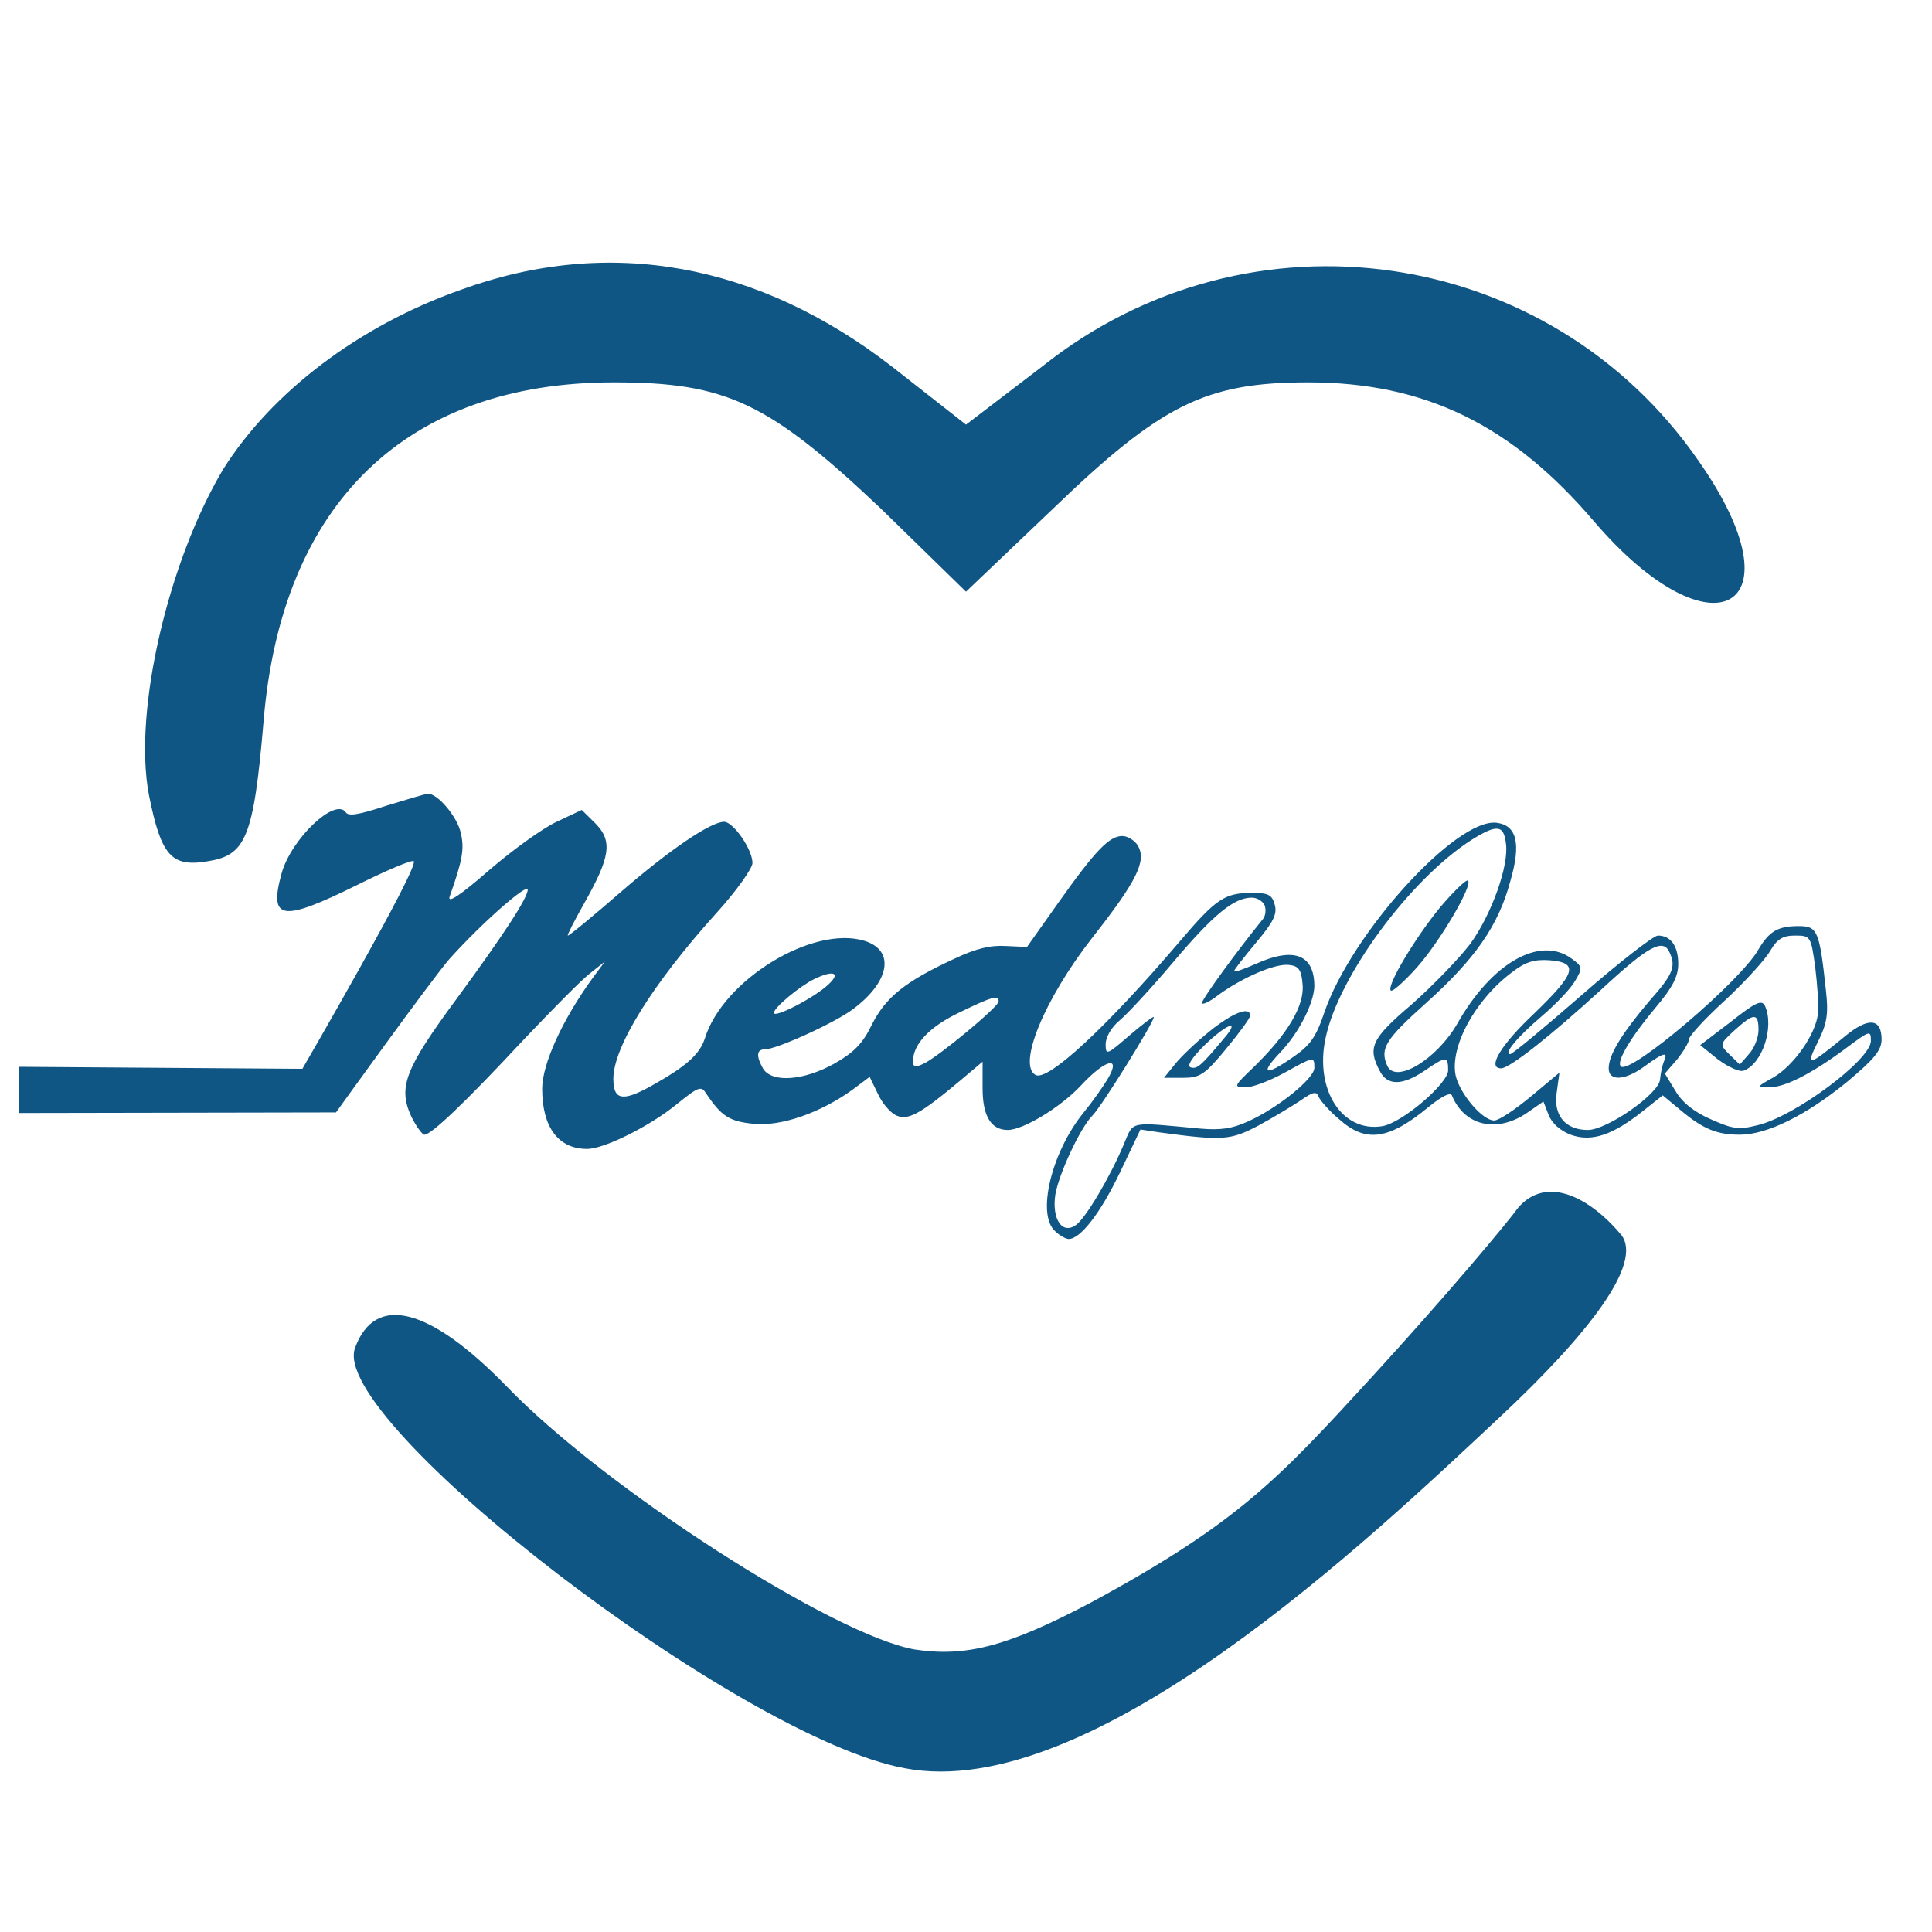 <svg width="460" height="460" viewBox="0 0 460 460" fill="none" xmlns="http://www.w3.org/2000/svg">
<path d="M343.013 215.872C336.897 223.322 330.016 234.835 331.163 235.851C331.545 236.19 334.221 233.819 337.279 230.433C342.758 224.338 350.785 210.679 349.511 209.663C349.128 209.325 346.198 212.147 343.013 215.872Z" fill="#105685"/>
<path d="M287.971 245.559C284.785 248.155 281.09 251.654 279.689 253.46L277.141 256.621H281.6C285.677 256.621 286.824 255.944 291.92 249.735C295.106 245.898 297.654 242.398 297.654 241.834C297.654 239.463 293.449 241.157 287.971 245.559ZM291.411 247.252C285.932 253.799 285.04 254.589 283.511 254.138C282.492 253.799 283.766 251.88 286.696 248.945C292.175 243.64 295.488 242.511 291.411 247.252Z" fill="#105685"/>
<path d="M412.07 243.301L404.807 248.832L409.012 252.219C411.433 254.025 414.108 255.267 415.128 254.928C419.587 253.348 422.518 244.543 420.224 239.463C419.46 237.996 418.058 238.56 412.07 243.301ZM418.695 245.22C418.695 247.026 417.676 249.623 416.402 250.977L414.236 253.46L411.815 251.09C409.394 248.72 409.394 248.607 412.962 245.333C417.549 241.157 418.695 241.044 418.695 245.22Z" fill="#105685"/>
<path d="M92.011 191.828C85.513 193.973 82.965 194.425 82.328 193.409C79.779 189.797 69.332 199.73 67.038 207.97C63.98 219.145 67.038 219.597 84.876 210.792C91.883 207.293 97.999 204.697 98.509 205.035C99.91 206.39 72 254.476 72 254.476L4.5 254V265L80 264.861C80 264.861 102.714 233.255 107.046 228.288C115.073 219.371 125.648 210.228 125.648 211.808C125.648 213.84 119.532 223.096 108.829 237.657C96.343 254.589 94.687 258.879 97.999 265.99C99.146 268.248 100.548 270.167 101.057 270.167C102.714 270.167 110.868 262.378 124.629 247.591C131.381 240.479 138.389 233.368 140.428 231.788L143.995 228.966L141.065 232.916C133.93 242.737 129.088 253.348 129.088 259.217C129.088 268.361 132.91 273.553 139.79 273.553C143.868 273.553 154.698 268.135 160.941 263.055C166.42 258.653 166.929 258.427 168.203 260.459C171.771 265.764 173.682 267.006 179.416 267.57C185.914 268.248 195.342 264.974 202.987 259.443L207.064 256.395L208.975 260.346C209.994 262.604 211.906 264.861 213.307 265.539C216.11 266.893 219.041 265.313 228.597 257.298L233.948 252.783V259.104C233.948 265.764 235.987 269.038 239.936 269.038C243.631 269.038 252.55 263.62 257.392 258.427C263.125 252.219 267.075 251.203 263.762 256.847C262.616 258.766 260.067 262.378 258.029 264.861C250.384 274.23 246.689 289.243 251.276 293.194C252.295 294.21 253.824 295 254.461 295C257.264 295 262.106 288.679 266.693 279.084L271.534 268.925L275.994 269.602C291.028 271.634 292.94 271.521 299.565 268.022C303.133 266.103 307.592 263.394 309.631 262.039C312.688 259.895 313.453 259.782 313.963 261.136C314.345 262.039 316.511 264.523 318.804 266.442C325.175 272.198 330.653 271.408 340.209 263.507C343.267 261.023 345.306 260.007 345.688 260.798C348.619 268.022 356.263 269.828 363.398 265.087L367.476 262.265L368.75 265.539C369.514 267.457 371.553 269.264 373.974 270.167C378.943 271.973 383.912 270.279 391.047 264.635L395.888 260.798L399.966 264.184C405.444 268.812 408.757 270.167 414.236 270.167C420.734 270.167 430.035 265.539 439.718 257.637C446.216 252.219 448 250.074 448 247.478C448 242.398 444.815 242.173 439.336 246.688C430.417 254.025 429.78 254.138 432.838 248.042C435.004 243.753 435.386 241.382 434.749 235.851C433.22 221.516 432.71 220.5 428.251 220.5C423.282 220.5 421.243 221.741 418.695 226.031C414.491 233.594 388.116 255.944 385.95 253.912C384.676 252.896 388.371 246.801 394.359 239.689C398.182 235.174 399.583 232.465 399.583 229.53C399.583 225.241 397.8 222.757 394.742 222.757C393.722 222.757 385.568 229.079 376.649 236.867C367.73 244.656 360.086 250.977 359.576 250.977C357.92 250.977 361.232 246.913 367.093 241.947C370.406 239.125 373.974 235.4 374.993 233.594C376.904 230.433 376.777 230.094 374.101 228.176C366.584 222.757 355.117 229.304 346.962 243.753C341.993 252.332 332.182 258.201 330.271 253.686C328.488 249.623 330.016 247.365 339.445 238.899C351.167 228.401 356.773 220.387 359.576 209.889C362.252 200.746 361.105 196.456 356.263 195.892C346.58 194.876 321.862 222.193 315.364 240.931C313.325 247.026 311.924 248.945 307.592 251.88C301.221 256.282 299.947 255.718 304.661 250.751C309.248 246.01 312.816 238.899 312.943 234.835C312.943 227.272 308.102 225.354 298.928 229.53C296.125 230.772 293.831 231.562 293.831 231.223C293.831 230.885 296.252 227.837 299.055 224.451C303.133 219.597 304.152 217.678 303.515 215.42C302.878 213.05 301.986 212.598 298.163 212.598C291.665 212.598 289.627 213.84 280.835 224.225C263.38 244.656 249.492 257.524 246.562 255.944C242.23 253.573 248.6 237.996 259.94 223.435C270.77 209.663 273.063 204.922 270.897 201.31C270.133 200.069 268.476 199.053 267.202 199.053C264.144 199.053 260.832 202.439 252.04 214.856L244.523 225.466L239.554 225.241C235.859 225.015 232.419 225.805 227.195 228.288C215.473 233.707 210.886 237.432 207.574 243.979C205.408 248.494 203.242 250.638 198.655 253.235C191.392 257.298 183.875 257.863 181.709 254.476C180.053 251.542 180.053 249.848 182.091 249.848C184.894 249.848 198.782 243.527 203.114 240.254C211.906 233.707 213.18 226.257 205.79 223.999C193.558 220.274 172.153 233.255 167.821 247.252C166.547 251.09 163.362 253.912 155.08 258.54C148.2 262.378 146.034 261.926 146.034 256.847C146.034 249.284 155.335 234.271 170.624 217.339C175.338 212.147 179.161 206.728 179.161 205.487C179.161 202.213 174.574 195.666 172.408 195.666C169.223 195.666 159.412 202.326 147.69 212.485C141.192 218.129 135.586 222.757 135.204 222.757C134.949 222.757 136.733 219.258 139.153 214.969C145.269 204.132 145.906 200.294 141.829 196.118L138.516 192.844L132.528 195.666C129.343 197.134 122.08 202.326 116.474 207.18C109.594 213.163 106.536 215.194 107.046 213.501C110.103 204.922 110.613 202.1 109.721 198.375C108.957 194.538 104.115 188.781 101.822 189.006C101.312 189.006 96.853 190.361 92.011 191.828ZM358.557 200.859C359.321 206.051 355.117 217.791 350.02 224.789C347.344 228.288 341.101 234.723 336.132 239.125C326.576 247.252 325.557 249.397 328.487 254.928C330.271 258.54 333.839 258.54 339.19 254.928C344.287 251.429 344.796 251.429 344.796 254.815C344.796 257.976 333.839 267.345 329.125 268.135C319.569 269.715 312.943 259.443 315.619 247.139C318.677 232.465 335.75 209.325 350.402 199.956C356.391 196.231 358.047 196.344 358.557 200.859ZM301.094 215.533C301.476 216.549 301.349 218.016 300.712 218.807C294.214 226.821 286.187 237.883 286.187 238.786C286.187 239.351 287.97 238.56 290.137 236.867C295.87 232.691 303.77 229.304 306.955 229.756C309.248 229.982 309.885 230.997 310.14 234.384C310.65 239.463 306.445 246.349 298.546 254.025C293.704 258.653 293.577 258.879 296.634 258.879C298.291 258.879 302.368 257.298 305.681 255.492C312.816 251.542 312.943 251.429 312.943 254.251C312.943 256.734 304.407 263.732 297.144 267.006C293.449 268.699 290.646 269.151 285.677 268.699C268.476 267.119 270.005 266.78 267.585 272.424C264.272 280.326 258.538 289.92 256.245 291.614C252.932 294.097 250.384 290.259 251.276 284.389C252.168 279.31 257.264 268.473 260.067 265.651C262.106 263.732 274.72 243.414 274.72 242.173C274.72 241.834 272.171 243.753 268.986 246.462C263.507 251.203 263.253 251.316 263.253 248.607C263.253 246.913 264.654 244.543 266.565 242.963C268.349 241.495 274.21 235.174 279.434 228.966C288.99 217.678 293.831 213.727 298.036 213.727C299.31 213.727 300.584 214.517 301.094 215.533ZM432.201 230.32C432.71 234.61 433.093 239.463 432.838 241.382C432.328 246.236 427.104 253.686 422.263 256.508C418.186 258.766 418.186 258.879 421.243 258.879C424.938 258.879 431.054 255.831 439.463 249.623C445.197 245.333 445.452 245.22 445.452 247.817C445.452 252.332 427.232 265.877 418.44 267.909C413.981 269.038 412.579 268.812 407.483 266.554C403.533 264.861 400.603 262.604 398.946 259.782L396.398 255.605L399.329 252.219C400.857 250.3 402.132 248.155 402.132 247.478C402.132 246.688 405.954 242.511 410.796 238.109C415.51 233.707 420.352 228.401 421.498 226.369C423.155 223.547 424.556 222.757 427.359 222.757C431.054 222.757 431.182 222.87 432.201 230.32ZM397.545 226.821C399.074 230.207 398.309 232.013 392.703 238.335C386.205 246.01 383.02 251.09 383.02 254.363C383.02 257.524 386.97 257.298 391.684 253.799C396.143 250.526 397.29 250.3 396.143 252.783C395.761 253.799 395.379 255.605 395.251 256.96C395.124 260.346 382.638 269.038 378.051 269.038C372.699 269.038 369.769 265.539 370.661 260.007L371.298 255.379L364.545 261.023C360.723 264.184 356.9 266.78 355.754 266.78C352.951 266.78 347.599 260.459 346.58 256.057C345.178 249.171 351.294 237.883 360.213 231.336C363.271 228.966 365.437 228.401 368.877 228.627C376.012 229.191 375.248 231.675 365.31 241.27C357.283 248.832 353.97 254.363 357.41 254.363C359.449 254.363 369.259 246.575 381.236 235.626C392.576 225.128 396.016 223.322 397.545 226.821ZM197.253 234.384C193.941 237.544 184.257 242.511 184.257 241.157C184.257 239.915 190.373 234.835 193.813 233.142C198.4 230.885 200.311 231.562 197.253 234.384ZM237.77 238.448C237.77 239.689 223.373 251.654 219.933 253.235C217.894 254.251 217.384 254.025 217.384 252.67C217.384 248.607 221.334 244.43 228.469 241.044C236.369 237.206 237.77 236.867 237.77 238.448Z" fill="#105685"/>
<path d="M109.729 69C85.292 77.625 64.688 93.438 53.188 111.646C40.25 133.208 31.625 169.146 35.458 189.271C38.333 203.646 40.729 206.521 49.354 205.083C58.458 203.646 60.375 199.813 62.771 171.542C67.083 119.792 96.792 91.042 146.146 91.042C172.979 91.042 183.042 95.833 209.875 121.229L230 140.875L250.604 121.229C276.479 96.312 287.021 91.042 311.458 91.042C339.25 91.042 359.854 101.104 379.5 124.104C407.771 157.167 429.333 145.188 404.417 109.729C368.958 58.458 297.562 47.917 248.208 87.208L230 101.104L212.271 87.208C180.646 62.771 145.187 56.062 109.729 69Z" fill="#105685"/>
<path d="M361.5 287.5C359.104 290.854 344.833 308 326.5 328C304.5 352 294.917 362.542 259.458 381.708C240.292 391.771 230.229 394.646 217.771 392.729C198.604 389.375 143.979 354.396 120.5 329.958C102.292 311.271 89.354 307.917 84.562 320.854C77.854 338.104 176.083 413.812 215.375 421C259.937 429.625 326.5 366 357 337.5C378.403 317.5 391.271 300.708 386 294C378.333 284.896 368.208 279.833 361.5 287.5Z" fill="#105685"/>
</svg>
